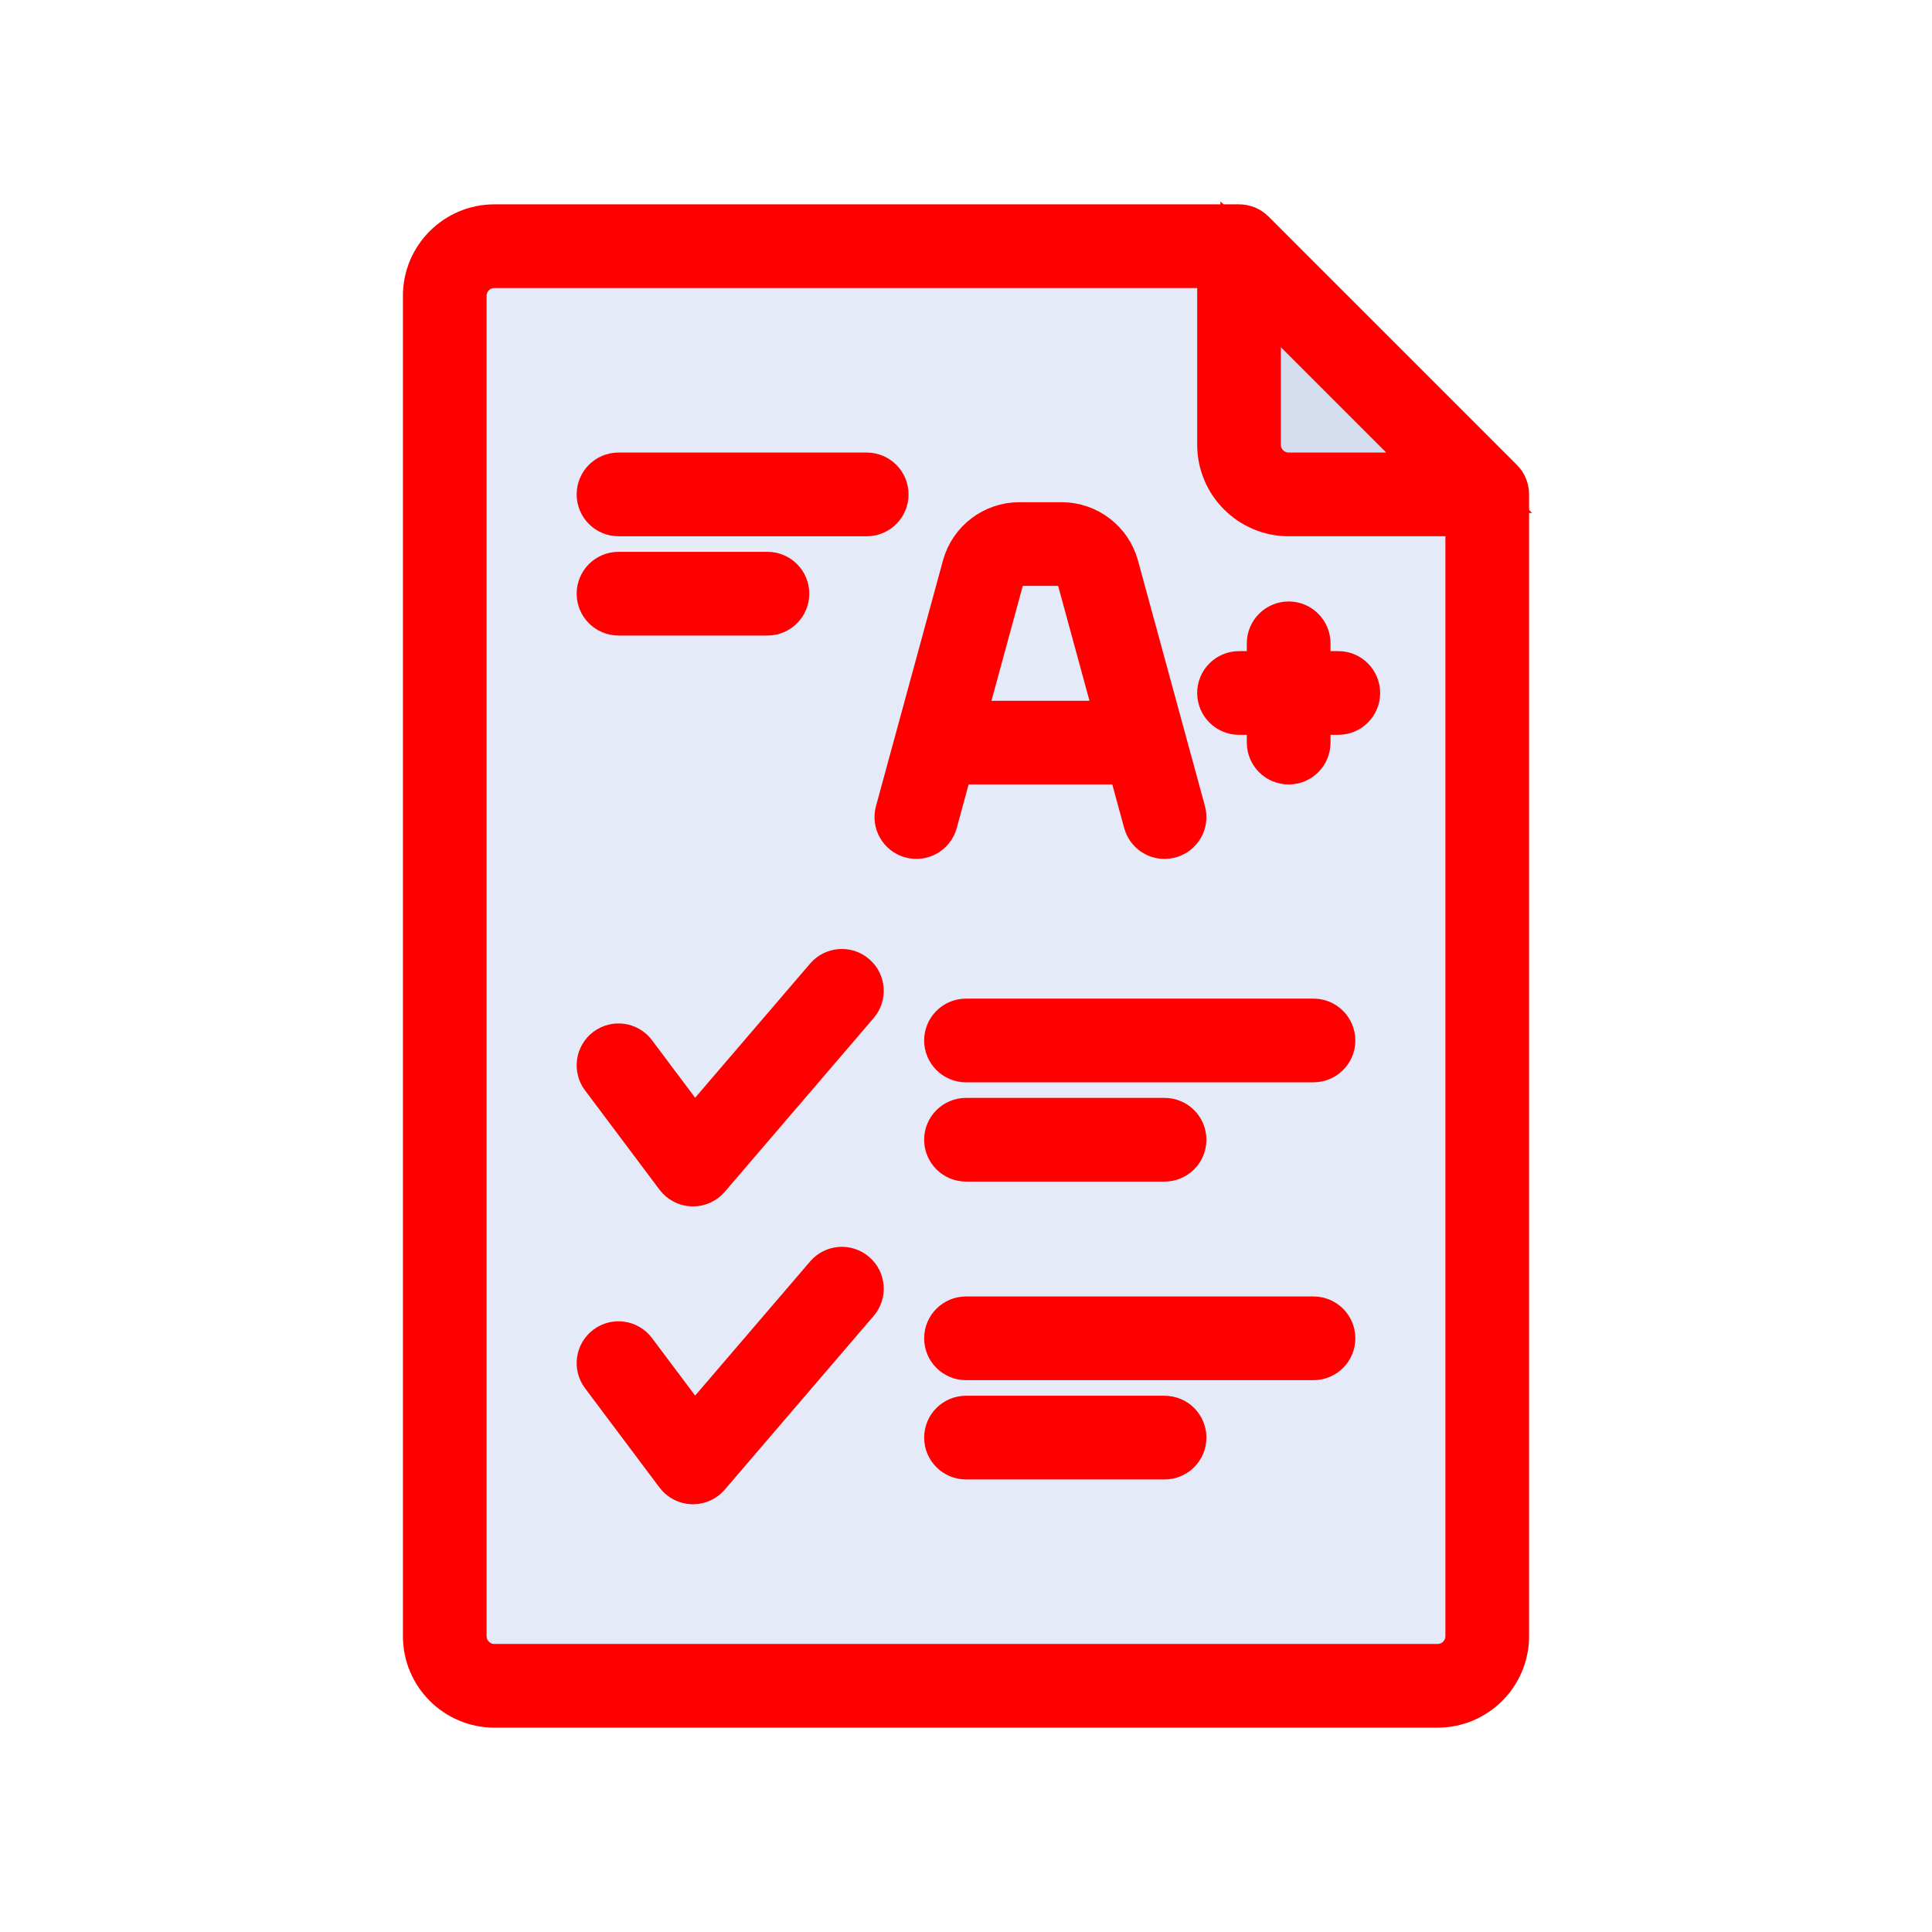 <!DOCTYPE svg PUBLIC "-//W3C//DTD SVG 1.1//EN" "http://www.w3.org/Graphics/SVG/1.1/DTD/svg11.dtd">
<!-- Uploaded to: SVG Repo, www.svgrepo.com, Transformed by: SVG Repo Mixer Tools -->
<svg height="256px" width="256px" version="1.1" id="Layer_1" xmlns="http://www.w3.org/2000/svg" xmlns:xlink="http://www.w3.org/1999/xlink" viewBox="-76.8 -76.8 665.60 665.60" xml:space="preserve" fill="#ff0000" stroke="#ff0000" stroke-width="12.8">
<g id="SVGRepo_bgCarrier" stroke-width="0"/>
<g id="SVGRepo_tracerCarrier" stroke-linecap="round" stroke-linejoin="round"/>
<g id="SVGRepo_iconCarrier"> <path style="fill:#E4EAF8;" d="M76.426,25.119c0-9.446,7.656-17.102,17.102-17.102h256.534l85.511,85.511v393.353 c0,9.446-7.656,17.102-17.102,17.102H93.528c-9.446,0-17.102-7.656-17.102-17.102V25.119z"/> <path style="fill:#D5DCED;" d="M350.063,8.017v68.409c0,9.445,7.658,17.102,17.102,17.102h68.409L350.063,8.017z"/> <path d="M441.242,87.859L355.731,2.347C354.228,0.844,352.189,0,350.063,0H93.528C79.677,0,68.409,11.268,68.409,25.119v461.762 c0,13.851,11.268,25.119,25.119,25.119h324.944c13.851,0,25.119-11.268,25.119-25.119V93.528 C443.591,91.401,442.746,89.363,441.242,87.859z M358.079,27.37l58.141,58.141h-49.056c-5.01,0-9.086-4.076-9.086-9.086V27.37z M418.472,495.967H93.528c-5.01,0-9.086-4.076-9.086-9.086V25.119c0-5.01,4.076-9.086,9.086-9.086h248.518v60.392 c0,13.851,11.268,25.119,25.119,25.119h60.392v385.336C427.557,491.891,423.482,495.967,418.472,495.967z"/> <path d="M311.29,187.056l5.385,19.746c0.973,3.566,4.204,5.91,7.729,5.91c0.698,0,1.408-0.092,2.114-0.284 c4.272-1.165,6.791-5.572,5.626-9.843l-23.075-84.611c-2.467-9.043-10.736-15.359-20.11-15.359h-14.611 c-9.374,0-17.642,6.316-20.109,15.359l-23.075,84.611c-1.165,4.271,1.353,8.678,5.626,9.843c4.269,1.164,8.678-1.354,9.843-5.626 l5.385-19.746H311.29z M269.707,122.192c0.569-2.086,2.478-3.544,4.64-3.544h14.611c2.162,0,4.071,1.458,4.64,3.544l13.318,48.831 H256.39L269.707,122.192z"/> <path d="M384.267,153.921h-9.086v-9.086c0-4.427-3.589-8.017-8.017-8.017c-4.427,0-8.017,3.589-8.017,8.017v9.086h-9.086 c-4.427,0-8.017,3.589-8.017,8.017s3.589,8.017,8.017,8.017h9.086v9.086c0,4.427,3.589,8.017,8.017,8.017 c4.427,0,8.017-3.589,8.017-8.017v-9.086h9.086c4.427,0,8.017-3.589,8.017-8.017S388.695,153.921,384.267,153.921z"/> <path d="M375.716,273.637H256c-4.427,0-8.017,3.589-8.017,8.017c0,4.427,3.589,8.017,8.017,8.017h119.716 c4.427,0,8.017-3.589,8.017-8.017C383.733,277.226,380.143,273.637,375.716,273.637z"/> <path d="M256,323.875h68.409c4.427,0,8.017-3.589,8.017-8.017c0-4.427-3.589-8.017-8.017-8.017H256 c-4.427,0-8.017,3.589-8.017,8.017C247.983,320.285,251.573,323.875,256,323.875z"/> <path d="M218.462,258.465c-3.363-2.882-8.422-2.493-11.304,0.869l-44.804,52.27l-19.657-26.209c-2.656-3.541-7.68-4.26-11.223-1.603 c-3.542,2.656-4.26,7.681-1.603,11.223l25.653,34.205c1.459,1.945,3.722,3.123,6.153,3.202c0.088,0.002,0.174,0.004,0.262,0.004 c2.336,0,4.561-1.02,6.086-2.799l51.307-59.858C222.212,266.407,221.823,261.346,218.462,258.465z"/> <path d="M375.716,376.251H256c-4.427,0-8.017,3.589-8.017,8.017c0,4.427,3.589,8.017,8.017,8.017h119.716 c4.427,0,8.017-3.589,8.017-8.017C383.733,379.84,380.143,376.251,375.716,376.251z"/> <path d="M324.409,410.455H256c-4.427,0-8.017,3.589-8.017,8.017c0,4.427,3.589,8.017,8.017,8.017h68.409 c4.427,0,8.017-3.589,8.017-8.017C332.426,414.044,328.837,410.455,324.409,410.455z"/> <path d="M218.462,361.079c-3.363-2.882-8.422-2.493-11.304,0.869l-44.804,52.27l-19.657-26.209c-2.656-3.541-7.68-4.26-11.223-1.603 c-3.542,2.656-4.26,7.681-1.603,11.223l25.653,34.205c1.459,1.945,3.722,3.123,6.153,3.202c0.088,0.002,0.174,0.004,0.262,0.004 c2.336,0,4.561-1.02,6.086-2.799l51.307-59.858C222.212,369.021,221.823,363.959,218.462,361.079z"/> <path d="M221.795,85.511h-85.511c-4.427,0-8.017,3.589-8.017,8.017c0,4.427,3.589,8.017,8.017,8.017h85.511 c4.427,0,8.017-3.589,8.017-8.017C229.812,89.101,226.223,85.511,221.795,85.511z"/> <path d="M136.284,135.749h51.307c4.427,0,8.017-3.589,8.017-8.017c0-4.427-3.589-8.017-8.017-8.017h-51.307 c-4.427,0-8.017,3.589-8.017,8.017C128.267,132.16,131.857,135.749,136.284,135.749z"/> </g>
</svg>